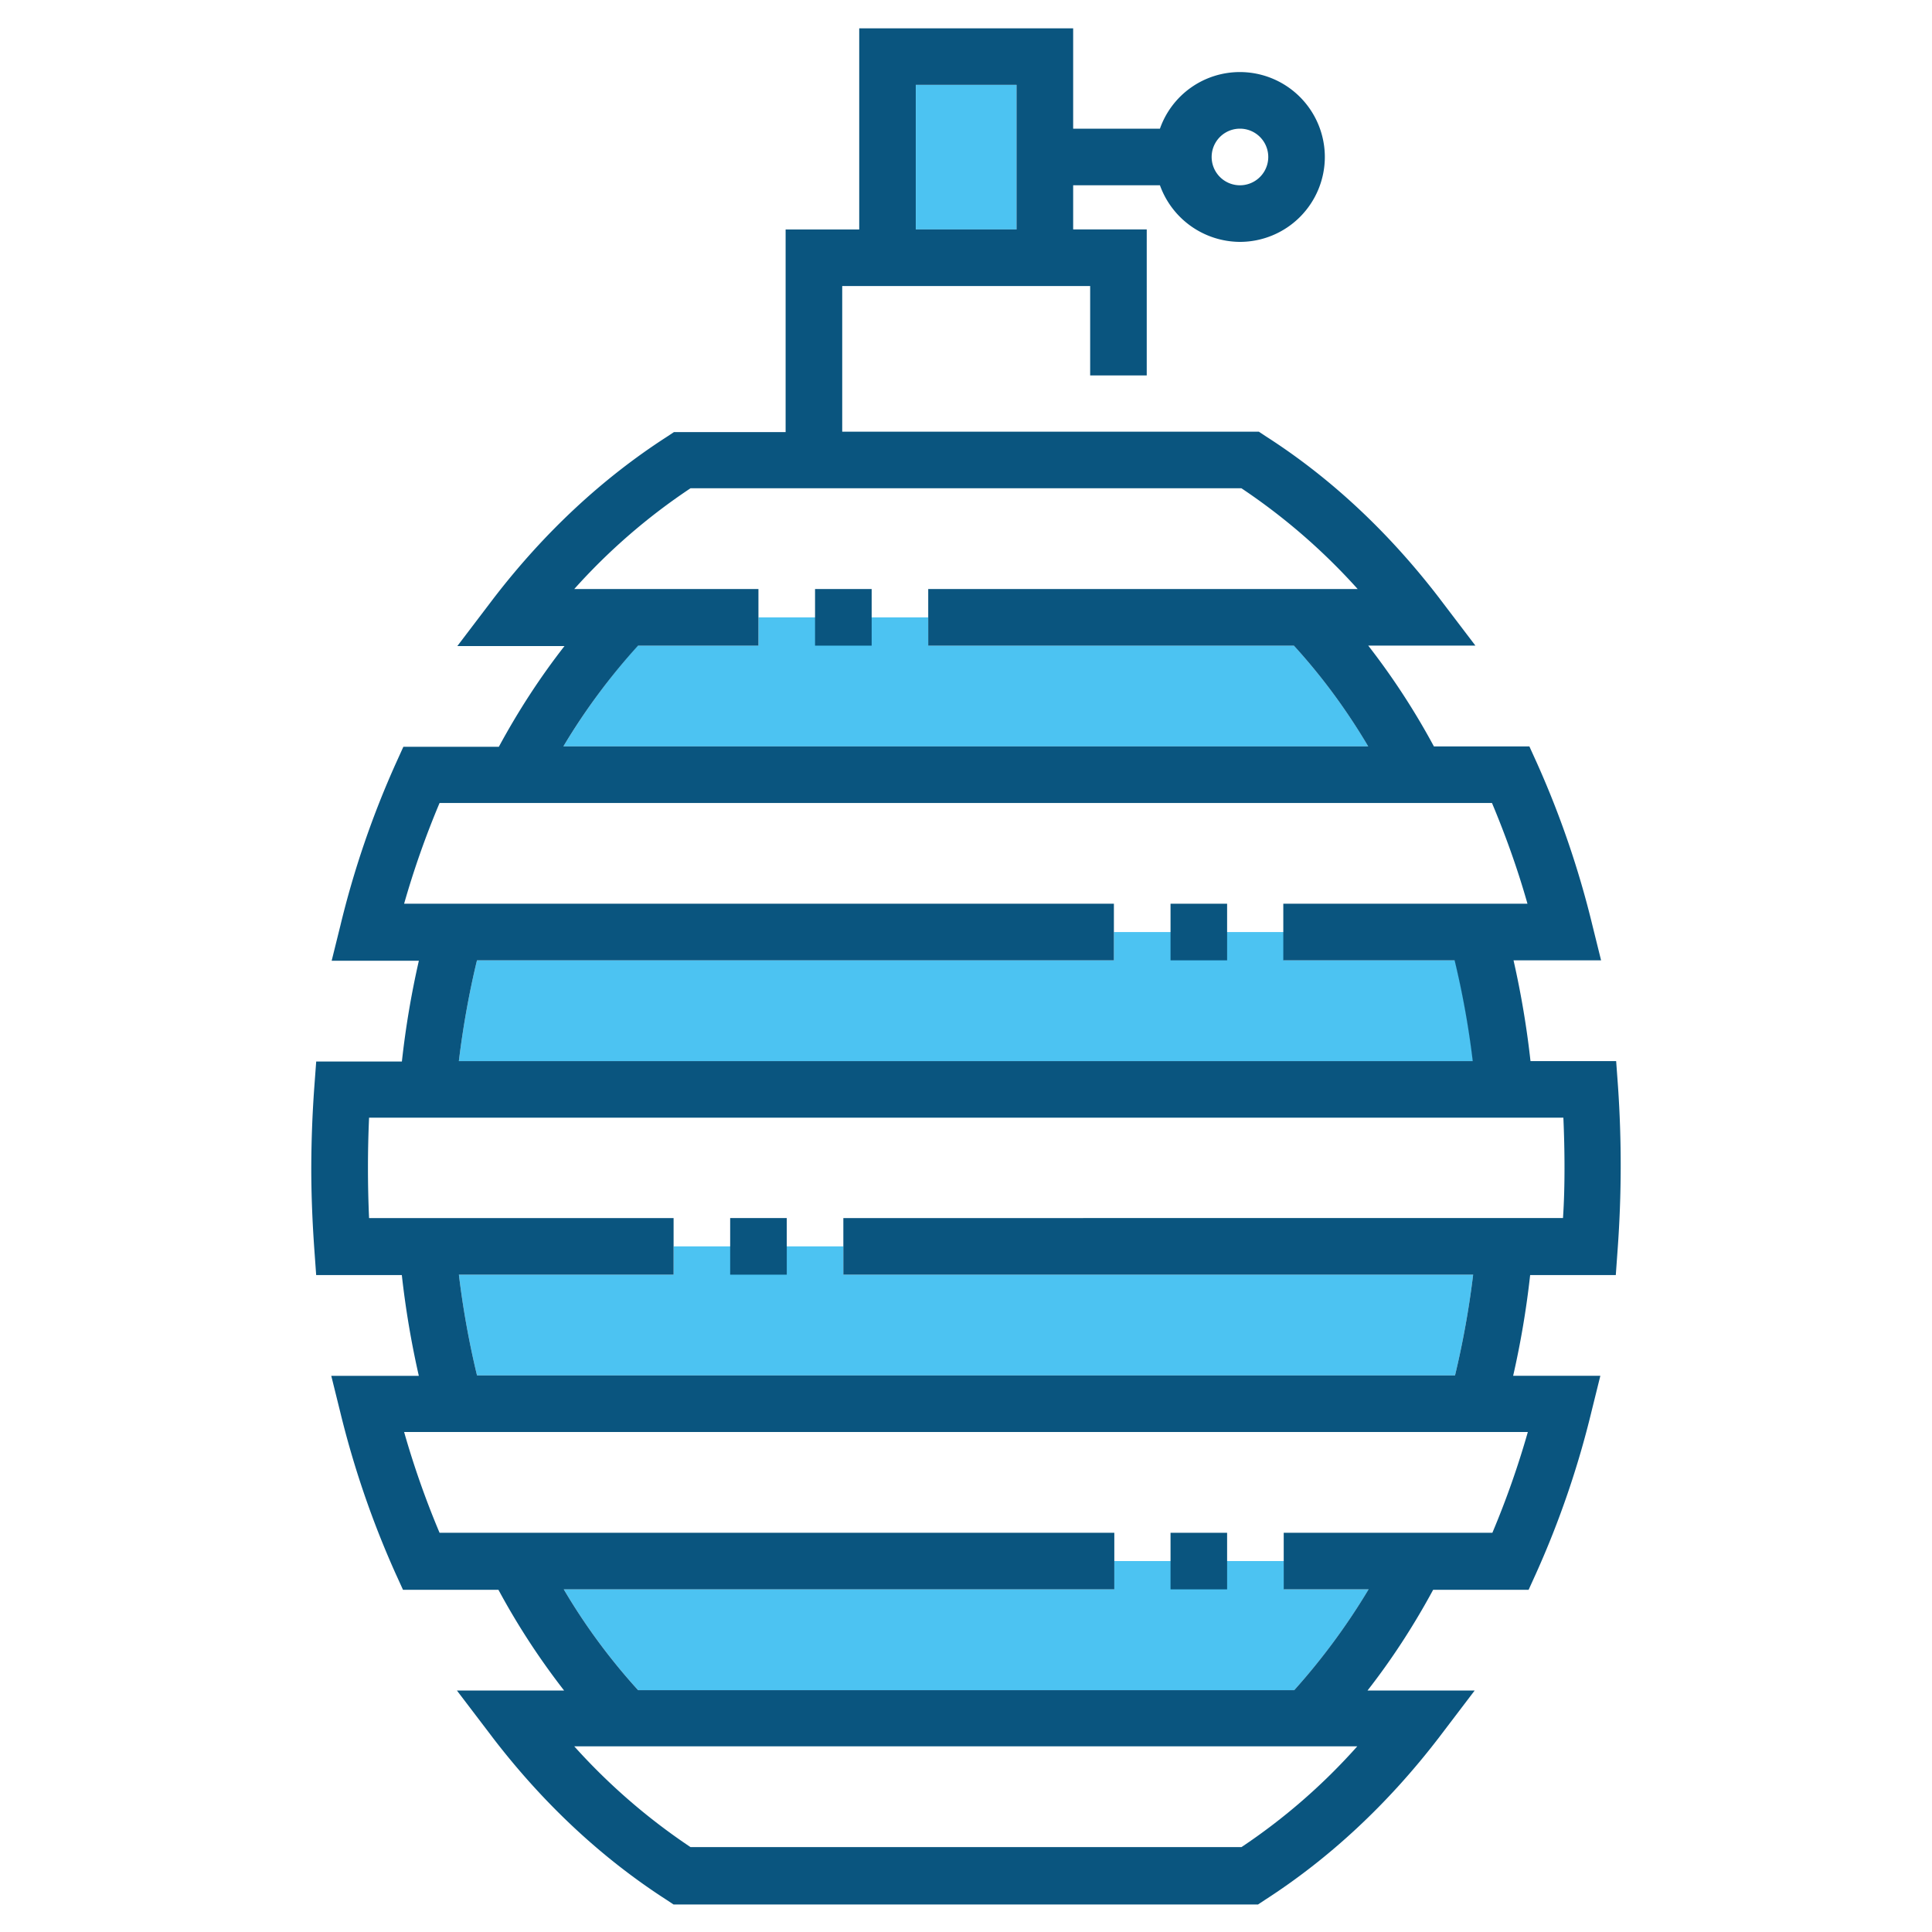 <svg width="60" height="60" fill="none" xmlns="http://www.w3.org/2000/svg"><path d="M28.828 20.05h11.356a18.937 18.937 0 0 1 2.308 3.13H17.496a20.372 20.372 0 0 1 2.309-3.13h3.75v-.878h5.273v.879Zm11.039 9.774h5.32a27.11 27.11 0 0 1 .563 3.13h-31.5c.129-1.056.316-2.11.563-3.13h19.78v-.879h5.274v.88Zm-13.676 9.762H45.75a27.731 27.731 0 0 1-.563 3.129H14.814a27.267 27.267 0 0 1-.563-3.13h6.668v-.878h5.273v.879Zm13.676 9.774h2.637a20.376 20.376 0 0 1-2.309 3.128H19.816a18.946 18.946 0 0 1-2.308-3.129h17.098v-.879h5.273v.88h-.012Z" fill="#4CC3F2"/><path d="M27.07 18.293h-1.758v1.758h1.758v-1.758Zm11.04 9.773h-1.758v1.758h1.757v-1.758Zm-13.676 9.762h-1.758v1.758h1.758v-1.758Z" fill="#0A557F"/><path d="M31.57 2.637h-3.129v4.488h3.13V2.637Z" fill="#4CC3F2"/><path d="m50.25 33.762-.059-.809h-2.66a28.116 28.116 0 0 0-.527-3.129h2.719l-.27-1.09a29.012 29.012 0 0 0-1.723-5.039l-.234-.515h-2.965a22.444 22.444 0 0 0-2.039-3.13h3.328l-1.078-1.417-.035-.047c-1.582-2.063-3.387-3.75-5.402-5.04l-.211-.14H26.156V8.883h7.7v2.777h1.757V7.125h-2.285V5.754h2.695a2.654 2.654 0 0 0 2.485 1.758 2.64 2.64 0 0 0 2.636-2.637 2.64 2.64 0 0 0-2.636-2.637 2.63 2.63 0 0 0-2.485 1.758h-2.695V.88h-6.644v6.246h-2.286v6.293H20.93l-.211.14c-2.004 1.29-3.82 2.977-5.403 5.04l-1.113 1.465h3.328c-.75.96-1.43 2.003-2.039 3.128h-2.965l-.234.516a28.68 28.68 0 0 0-1.723 5.04l-.27 1.089h2.708a27.67 27.67 0 0 0-.527 3.129H9.82l-.06.808a35.869 35.869 0 0 0-.093 2.508c0 .832.035 1.676.094 2.508l.058.809h2.66a28.12 28.12 0 0 0 .528 3.129h-2.719l.27 1.09a29.012 29.012 0 0 0 1.722 5.038l.235.516h2.964a22.444 22.444 0 0 0 2.04 3.129H14.19l1.079 1.418.035.047c1.582 2.062 3.398 3.75 5.402 5.039l.211.14H39.07l.211-.14c2.004-1.29 3.82-2.977 5.403-5.04l1.113-1.464h-3.328c.75-.96 1.43-2.004 2.039-3.129h2.965l.234-.516a28.68 28.68 0 0 0 1.723-5.039l.27-1.09h-2.708a27.7 27.7 0 0 0 .528-3.128h2.66l.058-.809a35.862 35.862 0 0 0 .012-5.027ZM38.508 3.996a.878.878 0 1 1 0 1.758.878.878 0 1 1 0-1.758ZM28.44 2.636h3.13v4.489h-3.13V2.637Zm-8.625 17.415h3.739v-1.758h-5.72a18.85 18.85 0 0 1 3.61-3.129h17.11a19.151 19.151 0 0 1 3.61 3.129H28.827v1.758h11.356c.855.937 1.629 1.98 2.308 3.129H17.496a19.692 19.692 0 0 1 2.32-3.13Zm-7.265 8.015a27.46 27.46 0 0 1 1.101-3.128h32.684c.422 1.007.797 2.05 1.102 3.128h-7.583v1.758h5.32a27.11 27.11 0 0 1 .563 3.13H14.25c.129-1.056.316-2.11.563-3.13h19.78v-1.758H12.552Zm26.004 29.297h-17.11a19.158 19.158 0 0 1-3.61-3.129h24.317a18.736 18.736 0 0 1-3.597 3.13Zm8.894-12.89a27.436 27.436 0 0 1-1.101 3.129h-6.48v1.757h2.636a20.376 20.376 0 0 1-2.309 3.13H19.816a18.946 18.946 0 0 1-2.308-3.13h17.098v-1.757H13.651a27.436 27.436 0 0 1-1.101-3.13h34.898Zm1.09-6.645H26.191v1.758H45.75a27.731 27.731 0 0 1-.563 3.129H14.814a27.267 27.267 0 0 1-.563-3.13h6.668v-1.757h-9.457a35.025 35.025 0 0 1 0-3.117h37.09c.023.516.035 1.043.035 1.559 0 .515-.012 1.042-.047 1.558Z" fill="#0A557F"/><path d="M38.11 47.602h-1.758v1.757h1.757v-1.757Z" fill="#0A557F"/></svg>